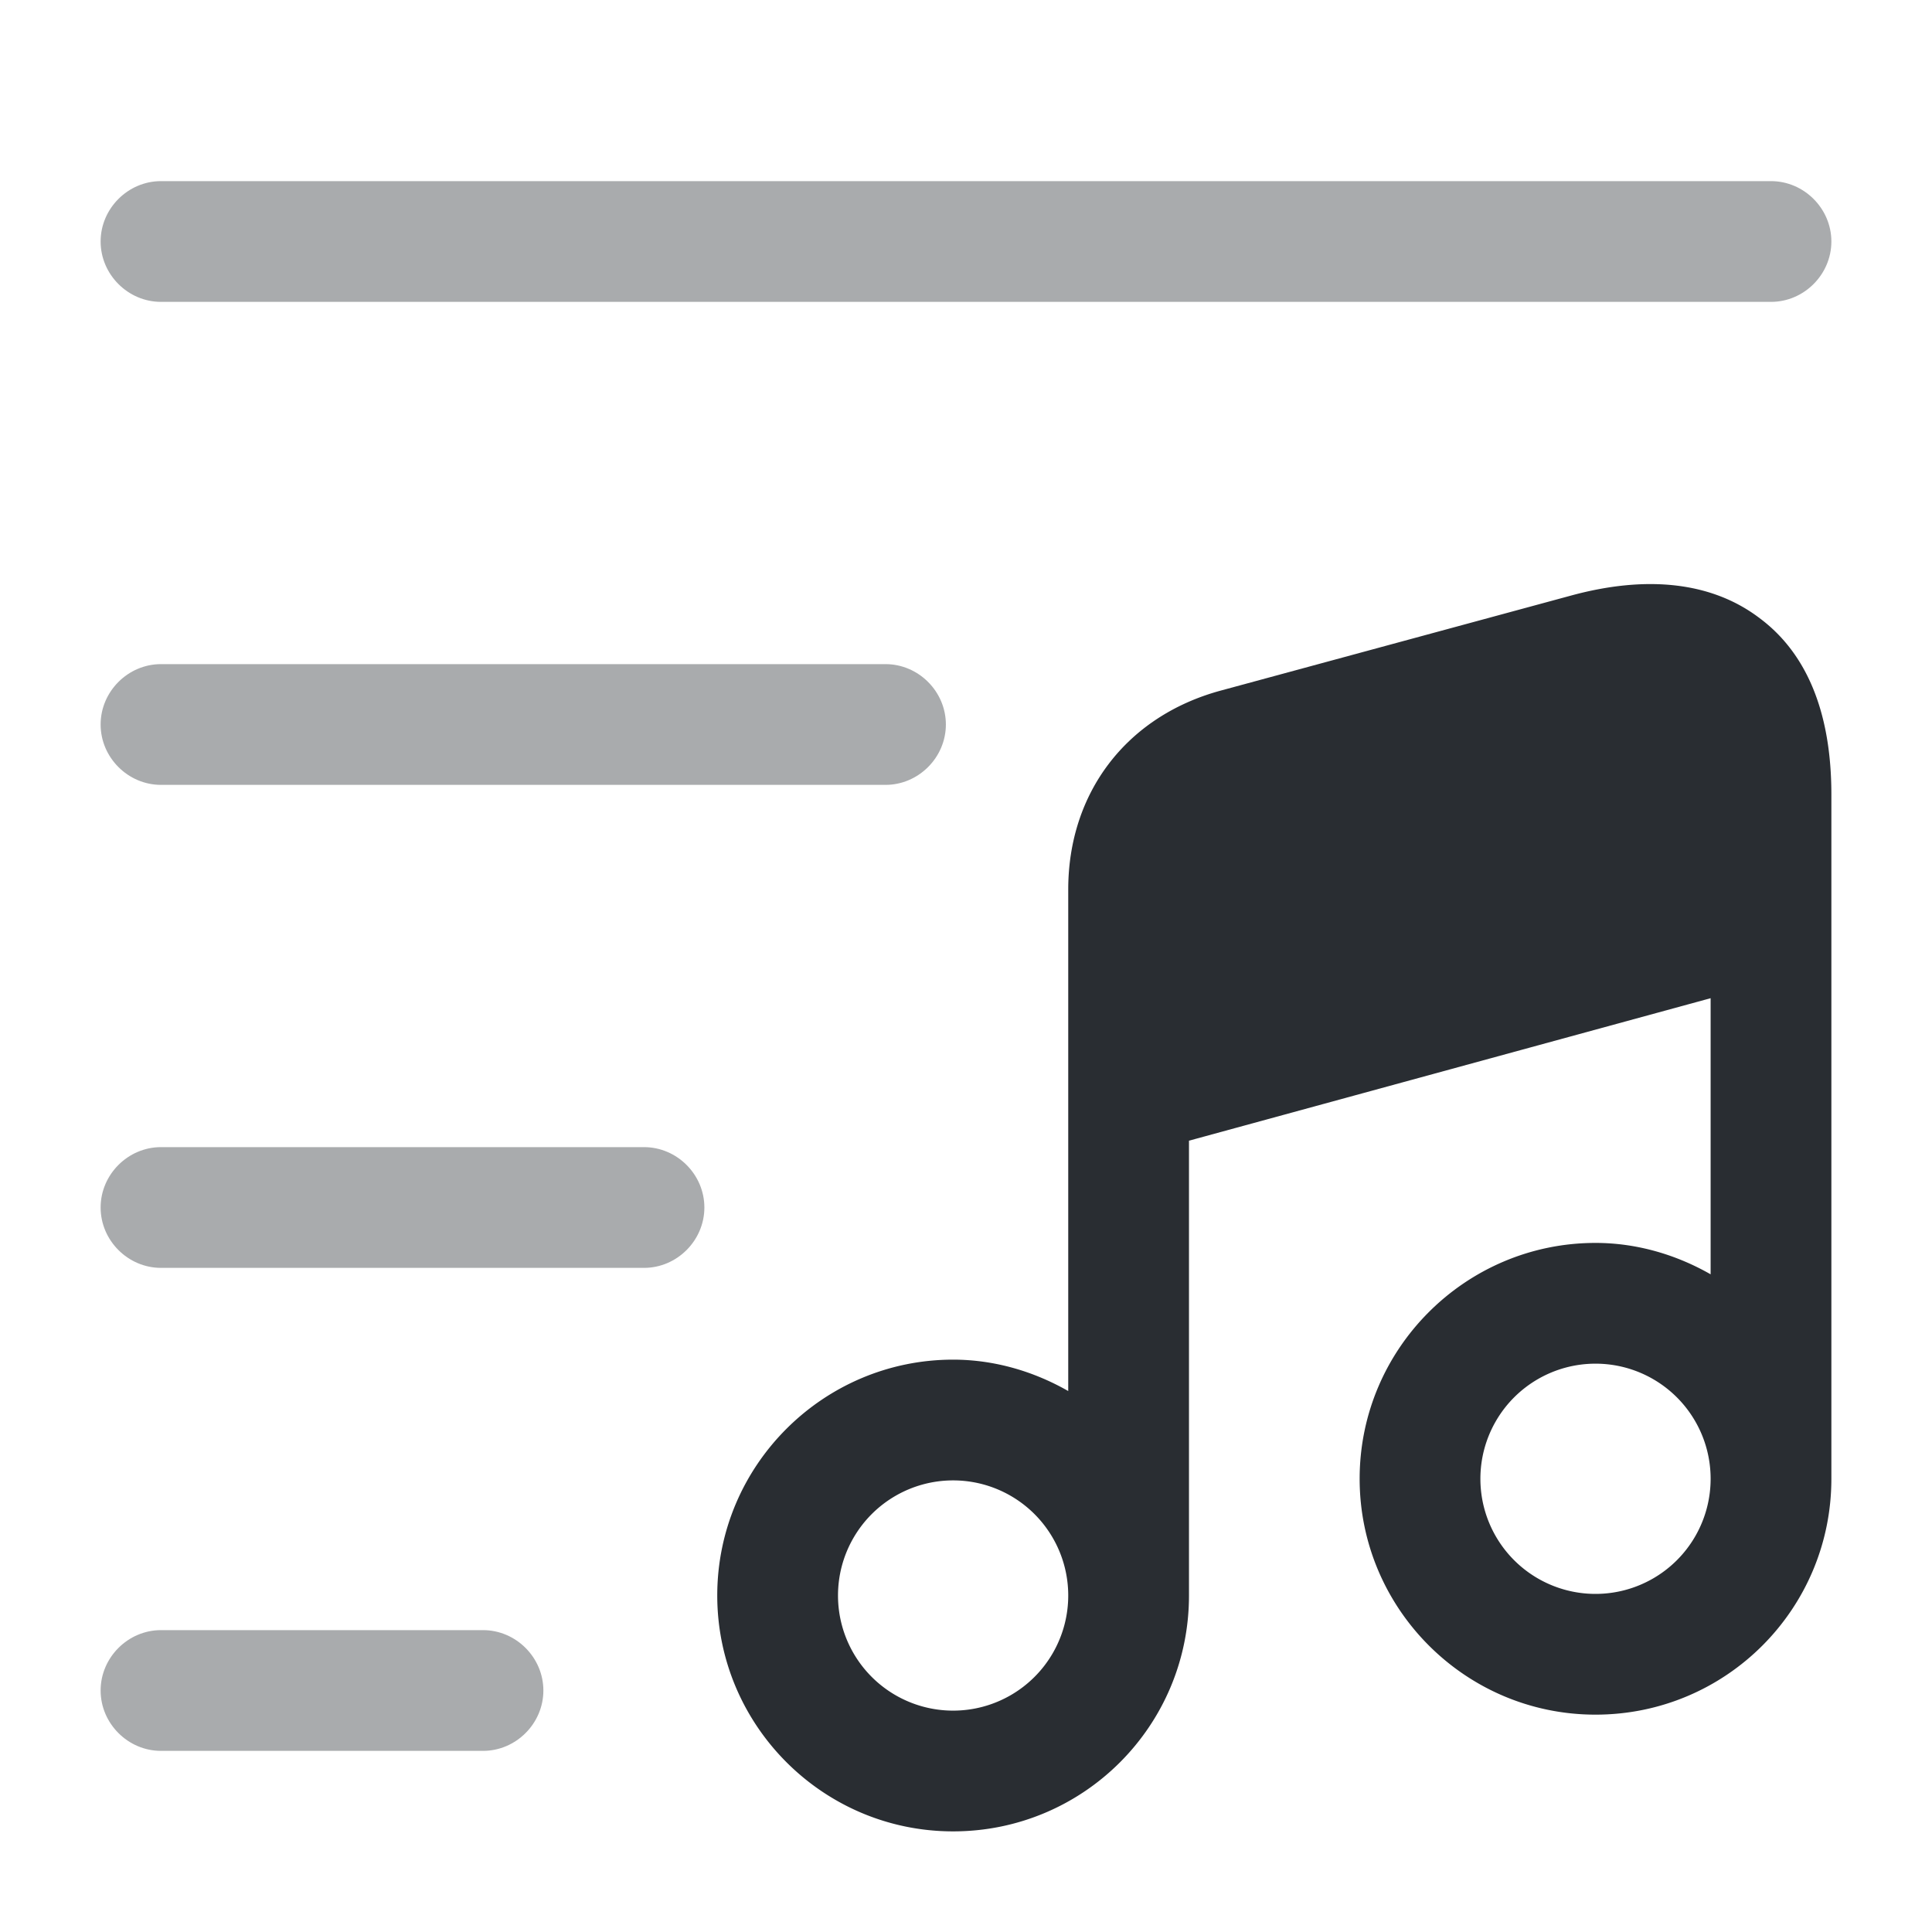 <svg xmlns="http://www.w3.org/2000/svg" width="24" height="24" fill="none"><path fill="#292D32" d="M22 3.75H2c-.41 0-.75-.34-.75-.75s.34-.75.75-.75h20c.41 0 .75.34.75.75s-.34.75-.75.75ZM11 9.75H2c-.41 0-.75-.34-.75-.75s.34-.75.75-.75h9c.41 0 .75.34.75.75s-.34.75-.75.75ZM8 15.75H2c-.41 0-.75-.34-.75-.75s.34-.75.75-.75h6c.41 0 .75.34.75.75s-.34.75-.75.75ZM6 21.75H2c-.41 0-.75-.34-.75-.75s.34-.75.75-.75h4c.41 0 .75.34.75.75s-.34.75-.75.75Z" opacity=".4"/><path fill="#292D32" d="M21.86 7.68c-.59-.45-1.4-.54-2.35-.28l-4.35 1.18c-1.17.32-1.89 1.27-1.89 2.47v6.23c-.42-.24-.91-.39-1.43-.39-1.61 0-2.93 1.31-2.93 2.93 0 1.61 1.31 2.93 2.93 2.93s2.93-1.31 2.93-2.93v-5.65l6.48-1.77v3.43c-.42-.24-.91-.39-1.43-.39-1.61 0-2.93 1.31-2.93 2.93 0 1.61 1.31 2.93 2.93 2.93s2.93-1.31 2.93-2.93v-8.5c0-1.01-.3-1.75-.89-2.19ZM11.84 21.25a1.43 1.43 0 1 1 0-2.86 1.43 1.43 0 0 1 0 2.86Zm7.98-1.45a1.43 1.43 0 1 1 0-2.86 1.43 1.43 0 0 1 0 2.86Z"/></svg>